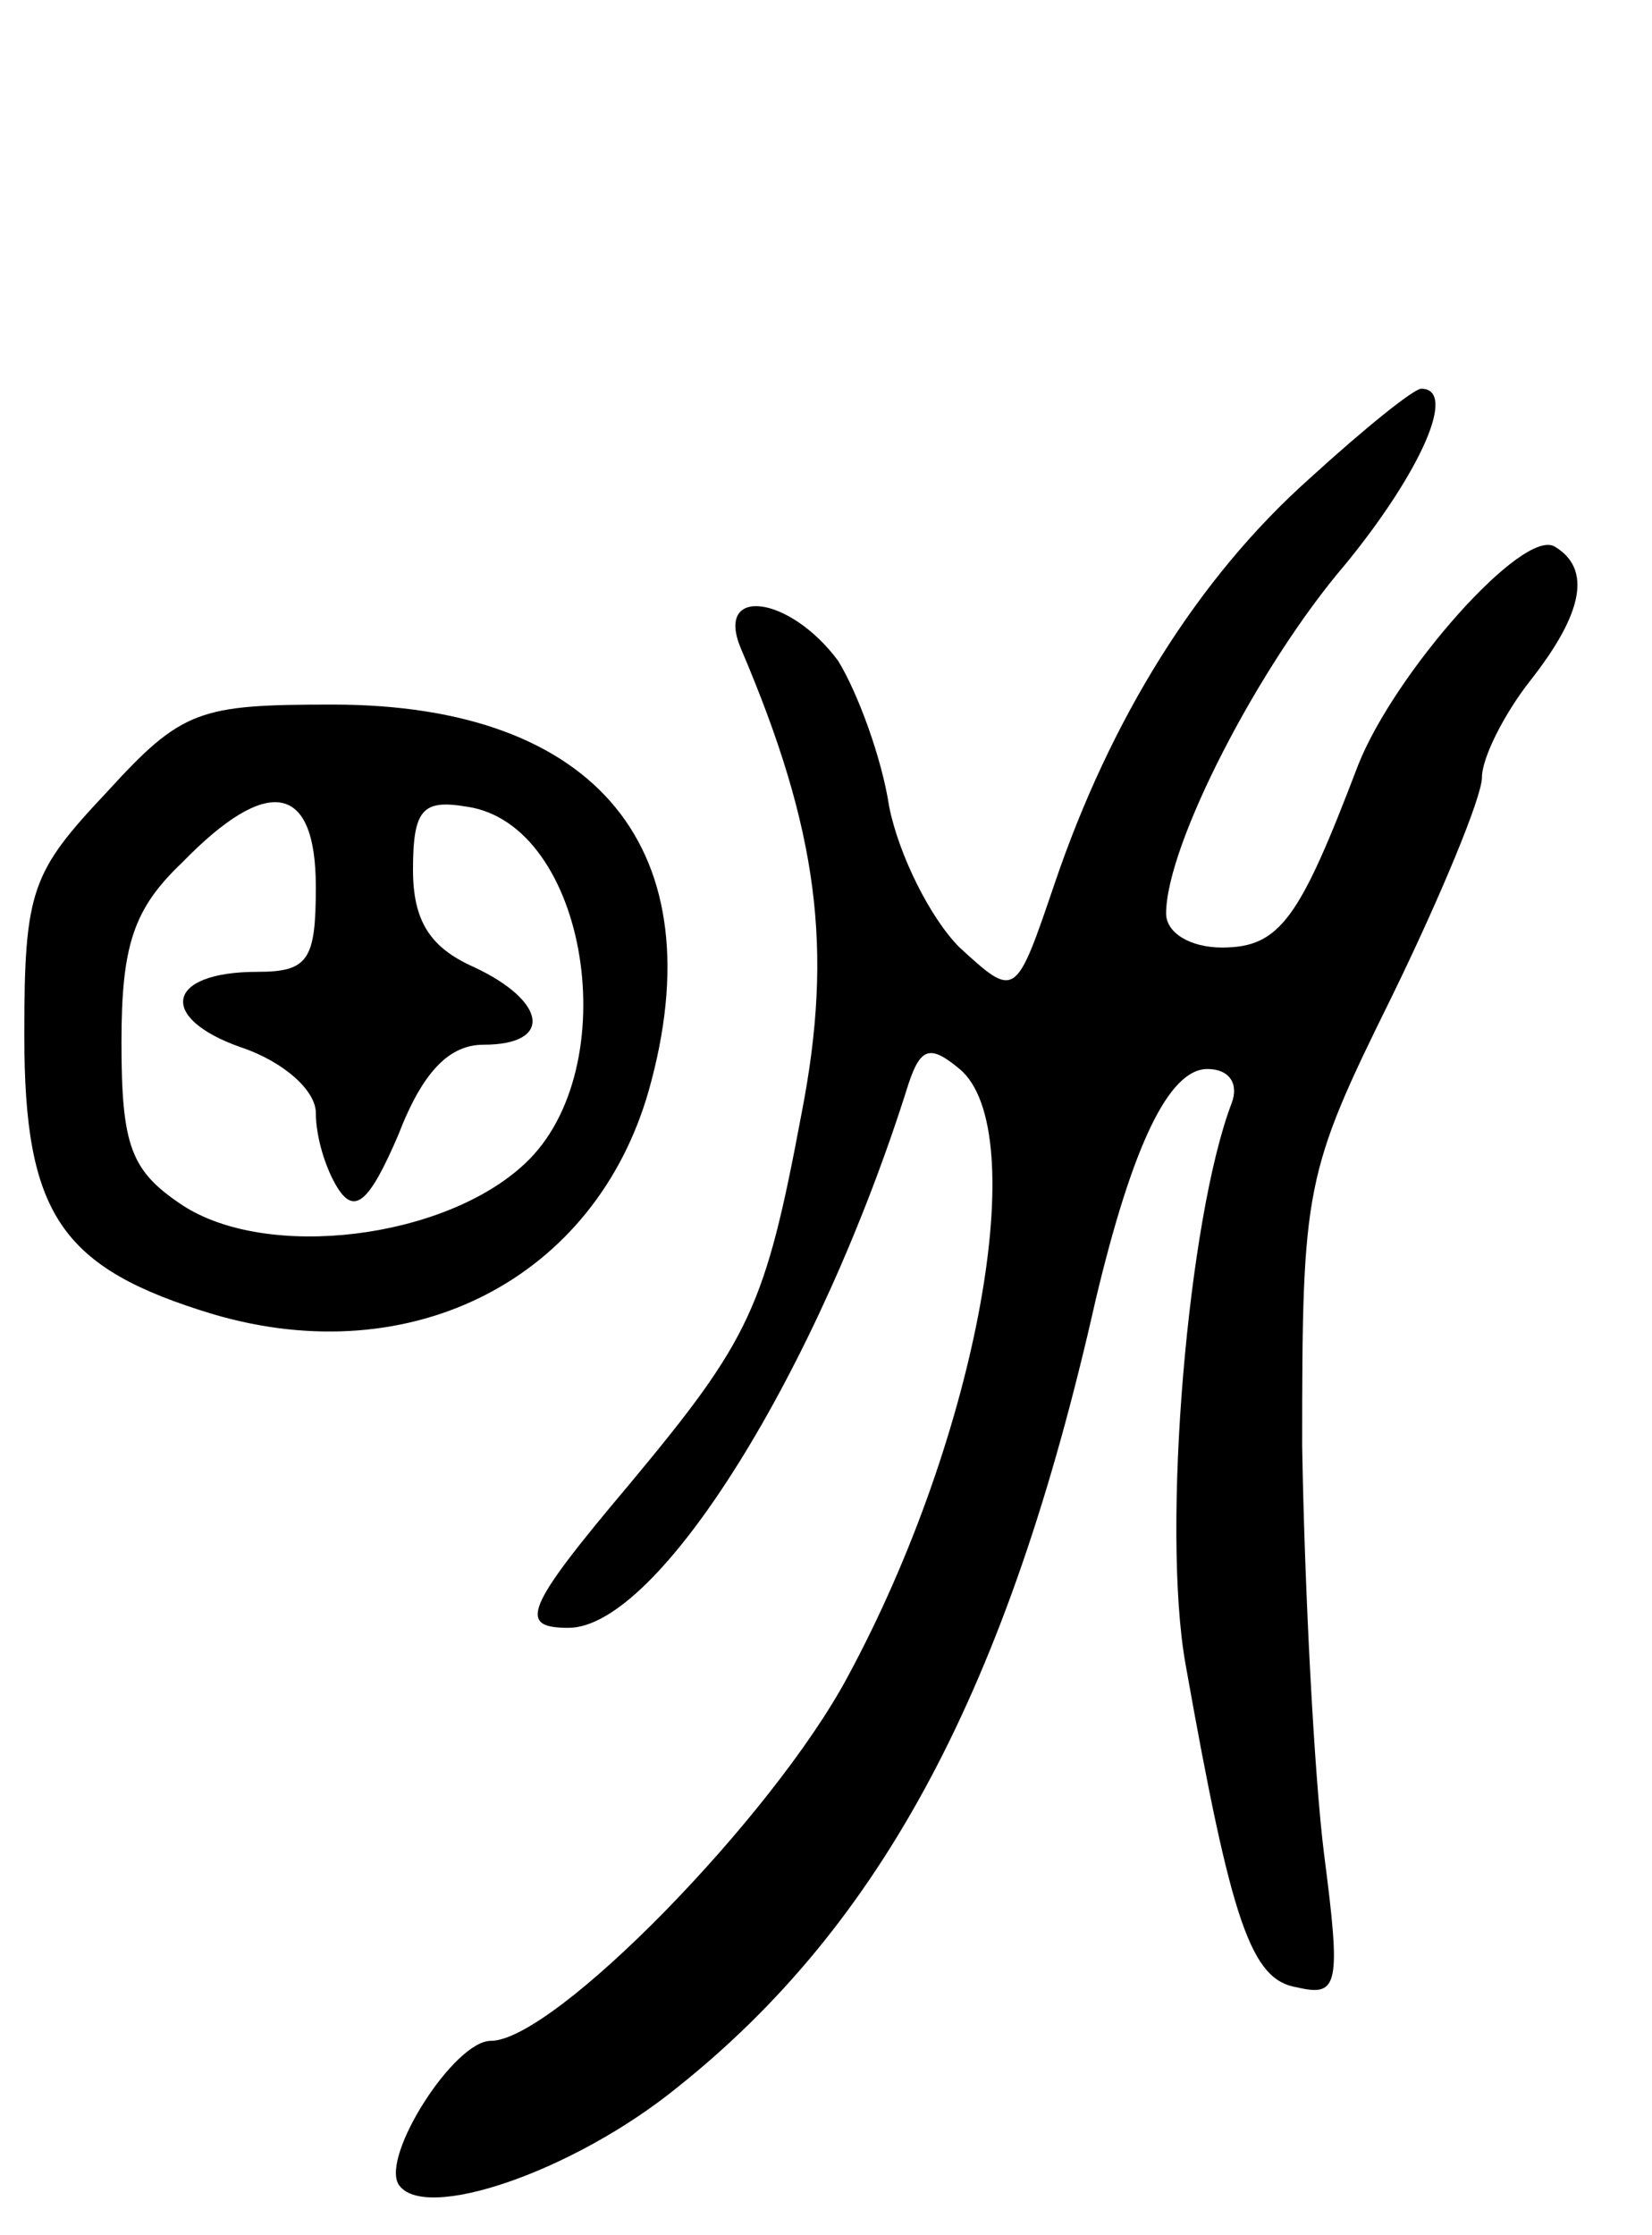 <svg version="1.0" xmlns="http://www.w3.org/2000/svg"
 width="68pt" height="92pt" viewBox="0 0 68 92"
 preserveAspectRatio="xMidYMid meet">
<g transform="translate(0,92) scale(0.1,-0.1)"
fill="#000000" stroke="none">
<path d="M539 723 c-46 -41 -82 -99 -105 -167 -16 -47 -16 -47 -39 -26 -12 12
-25 38 -29 58 -3 20 -13 47 -21 60 -20 27 -51 31 -40 5 32 -75 38 -124 25
-191 -15 -80 -21 -93 -71 -153 -43 -51 -46 -59 -25 -59 37 0 103 106 140 224
5 15 9 16 21 6 30 -25 8 -150 -46 -250 -31 -58 -121 -150 -147 -150 -15 0 -45
-47 -38 -59 10 -16 72 5 115 40 84 67 136 164 172 324 15 63 30 95 46 95 9 0
13 -6 10 -14 -18 -47 -29 -175 -19 -231 19 -107 27 -130 46 -133 17 -4 18 1
11 55 -4 32 -8 108 -9 168 0 107 1 112 37 185 20 41 37 82 37 90 0 8 9 26 20
40 22 28 25 46 10 55 -13 8 -66 -52 -81 -90 -24 -63 -32 -75 -56 -75 -13 0
-23 6 -23 14 0 28 38 102 74 144 31 38 46 72 31 72 -3 0 -23 -16 -46 -37z"/>
<path d="M44 594 c-31 -33 -34 -40 -34 -100 0 -74 15 -96 78 -115 82 -24 157
15 179 92 28 99 -21 159 -130 159 -55 0 -62 -2 -93 -36z m86 -39 c0 -30 -3
-35 -24 -35 -38 0 -41 -19 -7 -31 18 -6 31 -18 31 -27 0 -10 4 -23 9 -31 7
-11 13 -6 25 22 10 26 21 37 35 37 29 0 26 18 -4 32 -18 8 -25 19 -25 40 0 25
4 29 22 26 50 -7 66 -108 24 -147 -33 -31 -106 -40 -141 -17 -21 14 -25 24
-25 67 0 40 5 55 25 74 35 36 55 33 55 -10z"/>
</g>
</svg>
